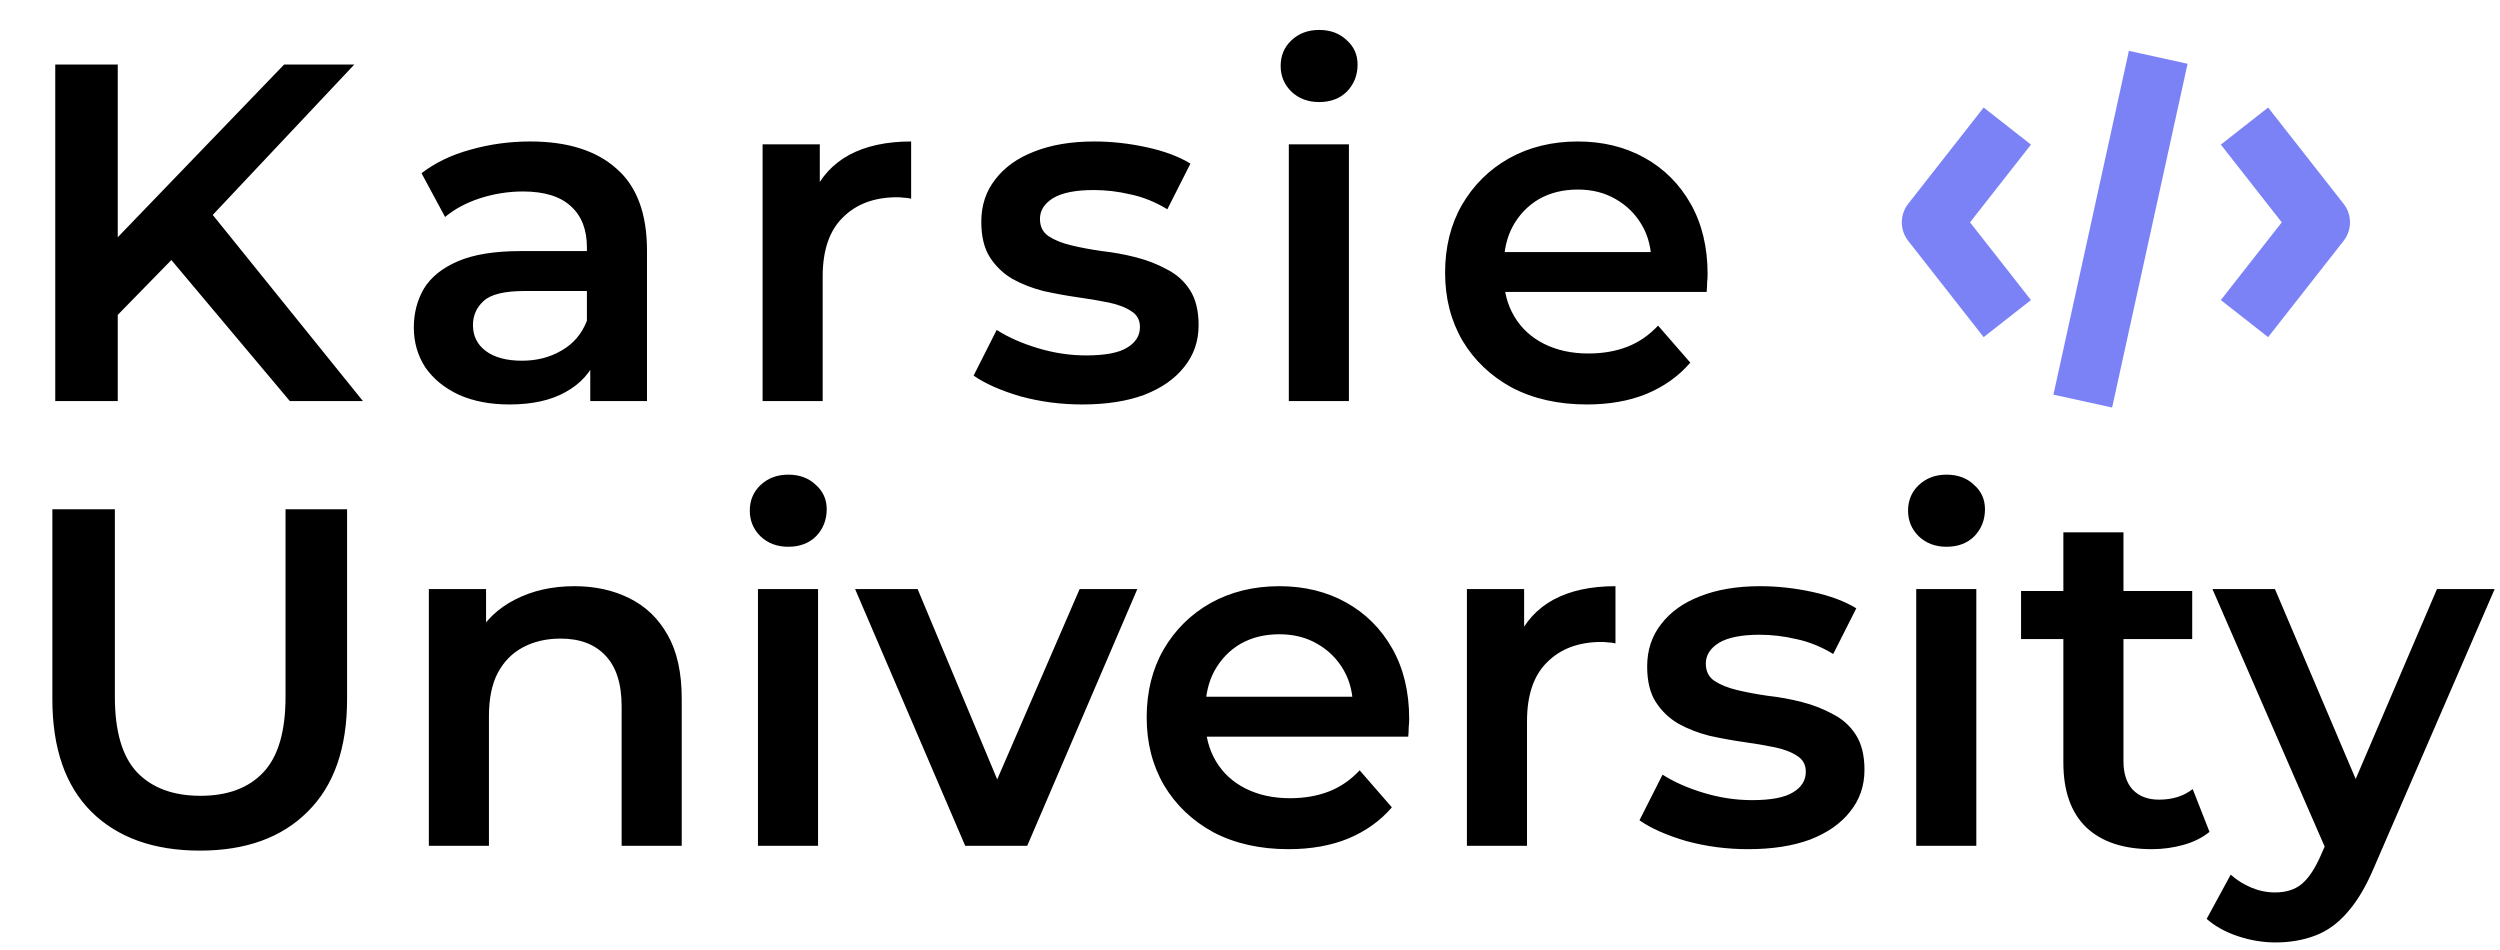 <svg width="208" height="79" viewBox="0 0 208 79" fill="none" xmlns="http://www.w3.org/2000/svg">
<path d="M9.237 26.771L8.957 20.611L23.637 5.371H29.477L17.277 18.331L14.397 21.491L9.237 26.771ZM4.597 33.371V5.371H9.797V33.371H4.597ZM24.117 33.371L13.397 20.611L16.837 16.811L30.197 33.371H24.117ZM49.11 33.371V29.051L48.83 28.131V20.571C48.83 19.105 48.39 17.971 47.51 17.171C46.63 16.345 45.297 15.931 43.51 15.931C42.31 15.931 41.123 16.118 39.95 16.491C38.803 16.864 37.83 17.384 37.03 18.051L35.07 14.411C36.217 13.531 37.577 12.878 39.15 12.451C40.75 11.998 42.403 11.771 44.11 11.771C47.203 11.771 49.59 12.518 51.27 14.011C52.977 15.478 53.83 17.758 53.83 20.851V33.371H49.11ZM42.39 33.651C40.79 33.651 39.39 33.385 38.19 32.851C36.99 32.291 36.057 31.531 35.39 30.571C34.75 29.584 34.43 28.478 34.43 27.251C34.43 26.051 34.71 24.971 35.27 24.011C35.857 23.051 36.803 22.291 38.11 21.731C39.417 21.171 41.15 20.891 43.31 20.891H49.51V24.211H43.67C41.963 24.211 40.817 24.491 40.23 25.051C39.643 25.584 39.35 26.251 39.35 27.051C39.35 27.958 39.71 28.678 40.43 29.211C41.15 29.744 42.15 30.011 43.43 30.011C44.657 30.011 45.75 29.731 46.71 29.171C47.697 28.611 48.403 27.785 48.83 26.691L49.67 29.691C49.19 30.945 48.323 31.918 47.07 32.611C45.843 33.304 44.283 33.651 42.39 33.651ZM63.447 33.371V12.011H68.207V17.891L67.647 16.171C68.287 14.731 69.287 13.638 70.647 12.891C72.034 12.145 73.754 11.771 75.807 11.771V16.531C75.594 16.478 75.394 16.451 75.207 16.451C75.02 16.424 74.834 16.411 74.647 16.411C72.754 16.411 71.247 16.971 70.127 18.091C69.007 19.184 68.447 20.825 68.447 23.011V33.371H63.447ZM90.044 33.651C88.257 33.651 86.537 33.425 84.884 32.971C83.257 32.491 81.964 31.918 81.004 31.251L82.924 27.451C83.884 28.064 85.03 28.571 86.364 28.971C87.697 29.371 89.03 29.571 90.364 29.571C91.937 29.571 93.07 29.358 93.764 28.931C94.484 28.505 94.844 27.931 94.844 27.211C94.844 26.625 94.604 26.184 94.124 25.891C93.644 25.571 93.017 25.331 92.244 25.171C91.47 25.011 90.604 24.864 89.644 24.731C88.71 24.598 87.764 24.424 86.804 24.211C85.87 23.971 85.017 23.638 84.244 23.211C83.47 22.758 82.844 22.158 82.364 21.411C81.884 20.665 81.644 19.678 81.644 18.451C81.644 17.091 82.03 15.918 82.804 14.931C83.577 13.918 84.657 13.145 86.044 12.611C87.457 12.051 89.124 11.771 91.044 11.771C92.484 11.771 93.937 11.931 95.404 12.251C96.87 12.571 98.084 13.024 99.044 13.611L97.124 17.411C96.11 16.798 95.084 16.384 94.044 16.171C93.03 15.931 92.017 15.811 91.004 15.811C89.484 15.811 88.35 16.038 87.604 16.491C86.884 16.945 86.524 17.518 86.524 18.211C86.524 18.851 86.764 19.331 87.244 19.651C87.724 19.971 88.35 20.224 89.124 20.411C89.897 20.598 90.75 20.758 91.684 20.891C92.644 20.998 93.59 21.171 94.524 21.411C95.457 21.651 96.31 21.985 97.084 22.411C97.884 22.811 98.524 23.384 99.004 24.131C99.484 24.878 99.724 25.851 99.724 27.051C99.724 28.384 99.324 29.544 98.524 30.531C97.75 31.518 96.644 32.291 95.204 32.851C93.764 33.385 92.044 33.651 90.044 33.651ZM107.23 33.371V12.011H112.23V33.371H107.23ZM109.75 8.491C108.816 8.491 108.043 8.198 107.43 7.611C106.843 7.025 106.55 6.318 106.55 5.491C106.55 4.638 106.843 3.931 107.43 3.371C108.043 2.785 108.816 2.491 109.75 2.491C110.683 2.491 111.443 2.771 112.03 3.331C112.643 3.865 112.95 4.545 112.95 5.371C112.95 6.251 112.656 6.998 112.07 7.611C111.483 8.198 110.71 8.491 109.75 8.491ZM132.032 33.651C129.659 33.651 127.579 33.184 125.792 32.251C124.032 31.291 122.659 29.985 121.672 28.331C120.712 26.678 120.232 24.798 120.232 22.691C120.232 20.558 120.699 18.678 121.632 17.051C122.592 15.398 123.899 14.104 125.552 13.171C127.232 12.238 129.139 11.771 131.272 11.771C133.352 11.771 135.205 12.225 136.832 13.131C138.459 14.038 139.739 15.318 140.672 16.971C141.605 18.625 142.072 20.571 142.072 22.811C142.072 23.024 142.059 23.265 142.032 23.531C142.032 23.798 142.019 24.051 141.992 24.291H124.192V20.971H139.352L137.392 22.011C137.419 20.785 137.165 19.704 136.632 18.771C136.099 17.838 135.365 17.105 134.432 16.571C133.525 16.038 132.472 15.771 131.272 15.771C130.045 15.771 128.965 16.038 128.032 16.571C127.125 17.105 126.405 17.851 125.872 18.811C125.365 19.744 125.112 20.851 125.112 22.131V22.931C125.112 24.211 125.405 25.345 125.992 26.331C126.579 27.318 127.405 28.078 128.472 28.611C129.539 29.145 130.765 29.411 132.152 29.411C133.352 29.411 134.432 29.224 135.392 28.851C136.352 28.478 137.205 27.891 137.952 27.091L140.632 30.171C139.672 31.291 138.459 32.158 136.992 32.771C135.552 33.358 133.899 33.651 132.032 33.651ZM16.637 70.771C12.797 70.771 9.784 69.691 7.597 67.531C5.437 65.371 4.357 62.251 4.357 58.171V42.371H9.557V57.971C9.557 60.851 10.171 62.944 11.397 64.251C12.65 65.558 14.411 66.211 16.677 66.211C18.944 66.211 20.691 65.558 21.917 64.251C23.144 62.944 23.757 60.851 23.757 57.971V42.371H28.877V58.171C28.877 62.251 27.784 65.371 25.597 67.531C23.437 69.691 20.451 70.771 16.637 70.771ZM47.8 48.771C49.506 48.771 51.026 49.105 52.36 49.771C53.72 50.438 54.786 51.465 55.56 52.851C56.333 54.211 56.72 55.971 56.72 58.131V70.371H51.72V58.771C51.72 56.878 51.266 55.465 50.36 54.531C49.48 53.598 48.24 53.131 46.64 53.131C45.466 53.131 44.426 53.371 43.52 53.851C42.613 54.331 41.906 55.051 41.4 56.011C40.92 56.944 40.68 58.131 40.68 59.571V70.371H35.68V49.011H40.44V54.771L39.6 53.011C40.346 51.651 41.426 50.611 42.84 49.891C44.28 49.145 45.933 48.771 47.8 48.771ZM63.062 70.371V49.011H68.062V70.371H63.062ZM65.582 45.491C64.649 45.491 63.876 45.198 63.263 44.611C62.676 44.025 62.383 43.318 62.383 42.491C62.383 41.638 62.676 40.931 63.263 40.371C63.876 39.785 64.649 39.491 65.582 39.491C66.516 39.491 67.276 39.771 67.862 40.331C68.476 40.864 68.782 41.544 68.782 42.371C68.782 43.251 68.489 43.998 67.903 44.611C67.316 45.198 66.543 45.491 65.582 45.491ZM80.305 70.371L71.145 49.011H76.345L84.225 67.851H81.665L89.825 49.011H94.625L85.465 70.371H80.305ZM107.204 70.651C104.831 70.651 102.751 70.184 100.964 69.251C99.204 68.291 97.831 66.984 96.844 65.331C95.884 63.678 95.404 61.798 95.404 59.691C95.404 57.558 95.871 55.678 96.804 54.051C97.764 52.398 99.071 51.105 100.724 50.171C102.404 49.238 104.311 48.771 106.444 48.771C108.524 48.771 110.377 49.224 112.004 50.131C113.631 51.038 114.911 52.318 115.844 53.971C116.777 55.624 117.244 57.571 117.244 59.811C117.244 60.025 117.231 60.264 117.204 60.531C117.204 60.798 117.191 61.051 117.164 61.291H99.364V57.971H114.524L112.564 59.011C112.591 57.785 112.337 56.705 111.804 55.771C111.271 54.838 110.537 54.105 109.604 53.571C108.697 53.038 107.644 52.771 106.444 52.771C105.217 52.771 104.137 53.038 103.204 53.571C102.297 54.105 101.577 54.851 101.044 55.811C100.537 56.745 100.284 57.851 100.284 59.131V59.931C100.284 61.211 100.577 62.344 101.164 63.331C101.751 64.318 102.577 65.078 103.644 65.611C104.711 66.144 105.937 66.411 107.324 66.411C108.524 66.411 109.604 66.225 110.564 65.851C111.524 65.478 112.377 64.891 113.124 64.091L115.804 67.171C114.844 68.291 113.631 69.158 112.164 69.771C110.724 70.358 109.071 70.651 107.204 70.651ZM122.047 70.371V49.011H126.807V54.891L126.247 53.171C126.887 51.731 127.887 50.638 129.247 49.891C130.634 49.145 132.354 48.771 134.407 48.771V53.531C134.194 53.478 133.994 53.451 133.807 53.451C133.62 53.425 133.434 53.411 133.247 53.411C131.354 53.411 129.847 53.971 128.727 55.091C127.607 56.184 127.047 57.825 127.047 60.011V70.371H122.047ZM145.444 70.651C143.657 70.651 141.937 70.424 140.284 69.971C138.657 69.491 137.364 68.918 136.404 68.251L138.324 64.451C139.284 65.064 140.43 65.571 141.764 65.971C143.097 66.371 144.43 66.571 145.764 66.571C147.337 66.571 148.47 66.358 149.164 65.931C149.884 65.504 150.244 64.931 150.244 64.211C150.244 63.624 150.004 63.184 149.524 62.891C149.044 62.571 148.417 62.331 147.644 62.171C146.87 62.011 146.004 61.864 145.044 61.731C144.11 61.598 143.164 61.425 142.204 61.211C141.27 60.971 140.417 60.638 139.644 60.211C138.87 59.758 138.244 59.158 137.764 58.411C137.284 57.664 137.044 56.678 137.044 55.451C137.044 54.091 137.43 52.918 138.204 51.931C138.977 50.918 140.057 50.145 141.444 49.611C142.857 49.051 144.524 48.771 146.444 48.771C147.884 48.771 149.337 48.931 150.804 49.251C152.27 49.571 153.484 50.025 154.444 50.611L152.524 54.411C151.51 53.798 150.484 53.385 149.444 53.171C148.43 52.931 147.417 52.811 146.404 52.811C144.884 52.811 143.75 53.038 143.004 53.491C142.284 53.944 141.924 54.518 141.924 55.211C141.924 55.851 142.164 56.331 142.644 56.651C143.124 56.971 143.75 57.224 144.524 57.411C145.297 57.598 146.15 57.758 147.084 57.891C148.044 57.998 148.99 58.171 149.924 58.411C150.857 58.651 151.71 58.984 152.484 59.411C153.284 59.811 153.924 60.385 154.404 61.131C154.884 61.878 155.124 62.851 155.124 64.051C155.124 65.385 154.724 66.544 153.924 67.531C153.15 68.518 152.044 69.291 150.604 69.851C149.164 70.385 147.444 70.651 145.444 70.651ZM159.43 70.371V49.011H164.43V70.371H159.43ZM161.95 45.491C161.016 45.491 160.243 45.198 159.63 44.611C159.043 44.025 158.75 43.318 158.75 42.491C158.75 41.638 159.043 40.931 159.63 40.371C160.243 39.785 161.016 39.491 161.95 39.491C162.883 39.491 163.643 39.771 164.23 40.331C164.843 40.864 165.15 41.544 165.15 42.371C165.15 43.251 164.856 43.998 164.27 44.611C163.683 45.198 162.91 45.491 161.95 45.491ZM179.032 70.651C176.685 70.651 174.872 70.051 173.592 68.851C172.312 67.624 171.672 65.825 171.672 63.451V44.291H176.672V63.331C176.672 64.344 176.925 65.131 177.432 65.691C177.965 66.251 178.699 66.531 179.632 66.531C180.752 66.531 181.685 66.238 182.432 65.651L183.832 69.211C183.245 69.691 182.525 70.051 181.672 70.291C180.819 70.531 179.939 70.651 179.032 70.651ZM168.152 53.171V49.171H182.392V53.171H168.152ZM189.315 78.411C188.275 78.411 187.235 78.238 186.195 77.891C185.155 77.544 184.288 77.064 183.595 76.451L185.595 72.771C186.101 73.225 186.675 73.585 187.315 73.851C187.955 74.118 188.608 74.251 189.275 74.251C190.181 74.251 190.915 74.025 191.475 73.571C192.035 73.118 192.555 72.358 193.035 71.291L194.275 68.491L194.675 67.891L202.755 49.011H207.555L197.555 72.091C196.888 73.691 196.141 74.958 195.315 75.891C194.515 76.825 193.608 77.478 192.595 77.851C191.608 78.225 190.515 78.411 189.315 78.411ZM193.715 71.131L184.075 49.011H189.275L197.115 67.451L193.715 71.131Z" fill="black"/>
<path d="M179.565 4.769L173.287 33.371" stroke="#7B82F6" stroke-width="5" stroke-linejoin="round"/>
<path d="M167.008 10.489L160.73 18.498L167.008 26.507" stroke="#7B82F6" stroke-width="5" stroke-linejoin="round"/>
<path d="M186.741 10.489L193.019 18.498L186.741 26.507" stroke="#7B82F6" stroke-width="5" stroke-linejoin="round"/>
</svg>
